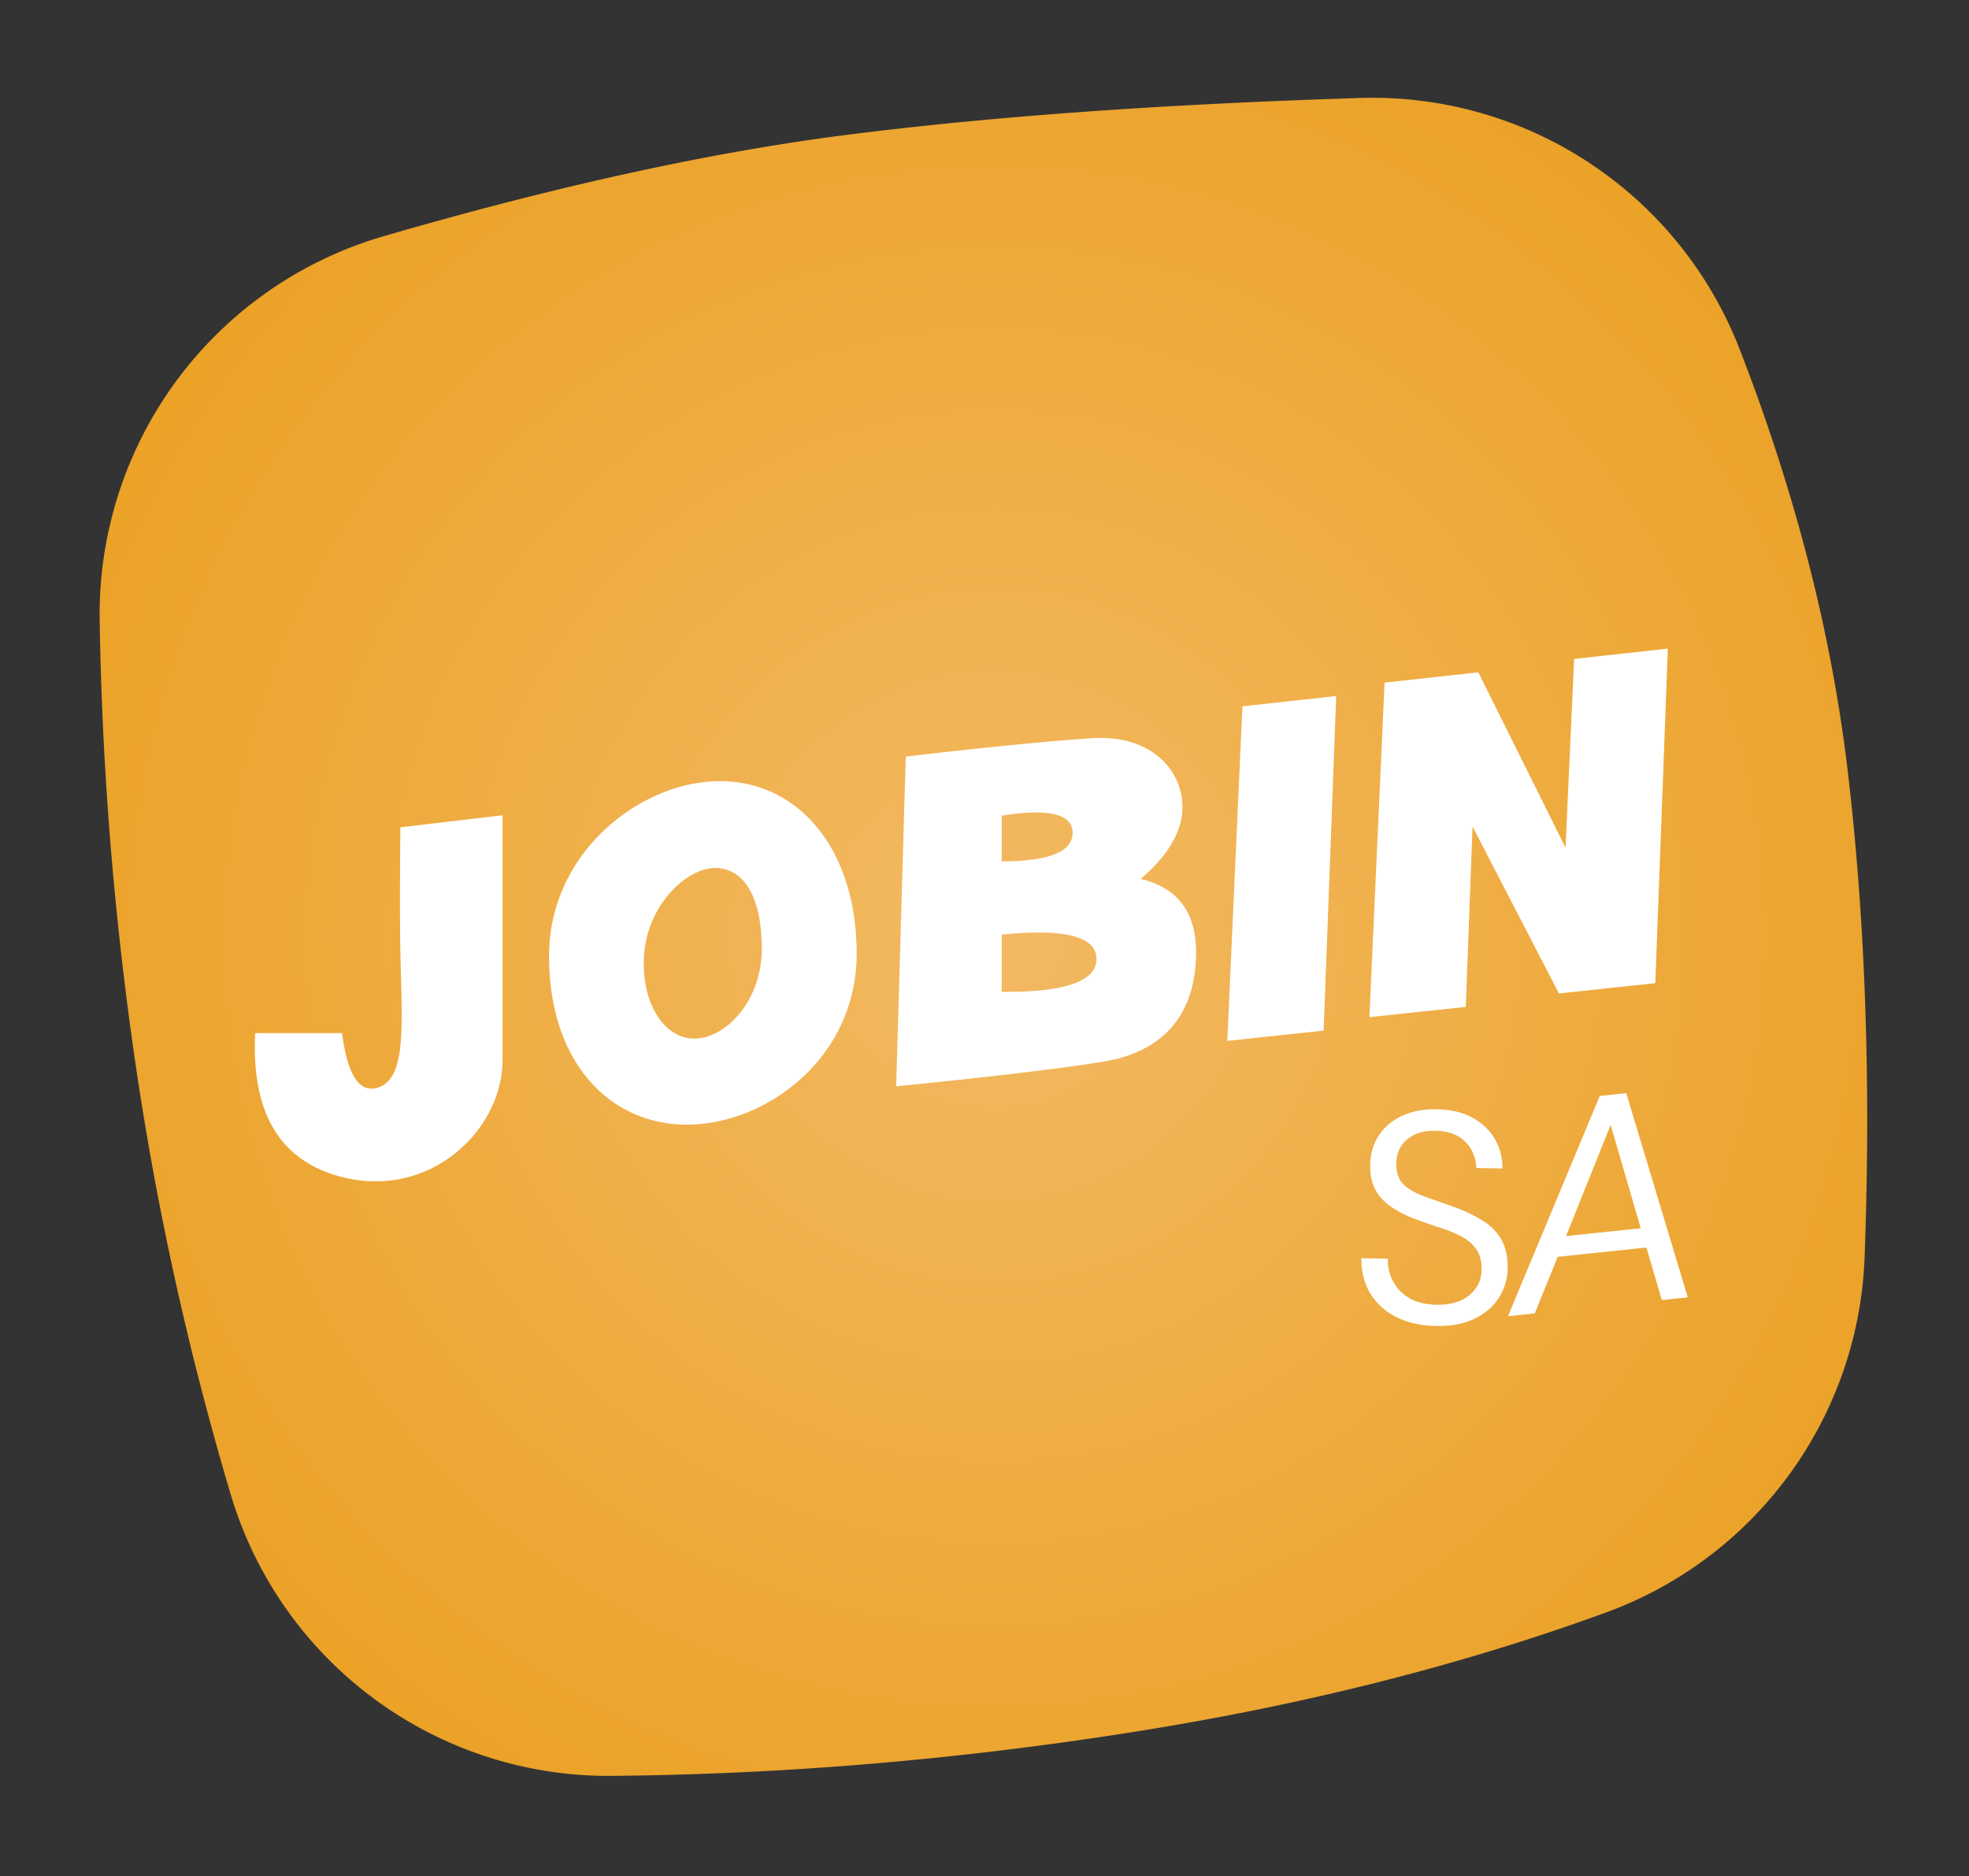<svg width="85" height="81" viewBox="0 0 85 81" xmlns="http://www.w3.org/2000/svg">
    <rect x="0" y="0" width="85" height="81" fill="#333333" stroke="none"/>
    <defs>
        <radialGradient cx="49.997%" cy="50.109%" fx="49.997%" fy="50.109%" r="65.919%" gradientTransform="scale(-.934 -1) rotate(-88.168 -.535 .534)" id="dii7dyzjga">
            <stop stop-color="#F3B963" offset="0%"/>
            <stop stop-color="#EAA022" offset="100%"/>
        </radialGradient>
    </defs>
    <g fill="none" fill-rule="evenodd">
        <path d="M20.081 6.436c7.707-1.113 14.525-1.63 20.452-1.552 6.284.083 13.663.586 22.137 1.508A17 17 0 0 1 77.38 19.41c1.529 6.513 2.224 12.772 2.085 18.779-.15 6.494-.883 13.423-2.197 20.786a17 17 0 0 1-13.186 13.638c-6.515 1.392-13.53 2.149-21.046 2.272-7.643.125-15.128-.295-22.453-1.261a17 17 0 0 1-14.59-14.328A132.837 132.837 0 0 1 4.509 39.72c-.008-6.255.37-12.444 1.135-18.567A17 17 0 0 1 20.081 6.436z" fill="url(#dii7dyzjga)" transform="rotate(-8 45.237 33.558)"/>
        <path d="M62.037 47.888c.577.01 1.076.126 1.499.349.423.223.749.526.98.909.23.383.345.815.345 1.298l-1.137-.02-.005-.15a1.63 1.63 0 0 0-.176-.596 1.513 1.513 0 0 0-.577-.611c-.26-.16-.588-.243-.984-.25-.491-.017-.896.1-1.215.354-.318.253-.482.607-.49 1.064-.007.387.098.686.314.897.216.21.52.386.915.526l1.361.483a6.6 6.6 0 0 1 1.153.562c.341.213.605.485.794.815.188.331.277.75.268 1.259-.007.43-.126.835-.357 1.214-.23.38-.574.686-1.03.92-.457.233-1.025.343-1.705.331-.663-.011-1.238-.142-1.725-.392a2.703 2.703 0 0 1-1.12-1.027c-.259-.435-.383-.937-.373-1.505l1.136.02.007.208c.02.274.095.531.222.77.158.3.393.542.704.724.312.182.7.277 1.165.285.611.01 1.087-.127 1.428-.414.341-.287.516-.65.523-1.09.007-.361-.066-.653-.217-.875a1.739 1.739 0 0 0-.617-.548 5.204 5.204 0 0 0-.898-.377c-.338-.11-.692-.232-1.06-.367-.693-.254-1.205-.562-1.534-.925-.33-.364-.49-.834-.48-1.41 0-.483.12-.91.359-1.28s.573-.658 1.003-.861c.43-.204.938-.3 1.524-.29zm8.167-.695 2.655 8.814-1.118.118-.667-2.268-3.83.402-.99 2.443-1.156.121 3.963-9.51 1.143-.12zm-.674 1.37-1.925 4.8 3.225-.338-1.3-4.462zM21.695 35.197V45.75c0 3.042-3.13 6.033-6.929 5.064-2.67-.68-3.921-2.753-3.75-6.216h3.75c.236 1.845.763 2.626 1.581 2.342 1.227-.426.998-2.803.937-5.836-.01-.468-.015-1.048-.017-1.74v-.95c.002-.788.007-1.687.017-2.698l4.41-.519zm9.382-1.474c3.39 0 5.904 2.925 5.904 7.448 0 4.524-3.933 7.38-7.322 7.38-3.39 0-5.957-2.746-5.957-7.27 0-4.522 3.986-7.558 7.375-7.558zm19.968 1.105c0 1.051-.602 2.09-1.804 3.116 1.595.381 2.392 1.435 2.392 3.163 0 2.593-1.324 4.27-3.957 4.715-1.615.274-4.453.616-8.514 1.027l-.474.048.413-14.236c3.705-.428 6.396-.692 8.073-.794 2.515-.153 3.87 1.385 3.87 2.961zm6.637-4.78-.542 14.445-4.16.443.654-14.443 4.048-.445zM30.87 37.472c-1.229 0-2.878 1.573-3.057 3.665-.18 2.093.825 3.7 2.165 3.7s2.907-1.616 2.907-3.878-.787-3.487-2.015-3.487zM72 28l-.542 14.445-4.16.443-3.73-7.208-.292 7.789-4.16.443.655-14.443 4.047-.445 3.765 7.572.37-8.15L72 28zM43.243 40.348v2.469c2.727.026 4.09-.447 4.09-1.42 0-.972-1.363-1.322-4.09-1.05zm0-5.137v1.975c2.04-.004 3.06-.414 3.06-1.23 0-.816-1.02-1.064-3.06-.745z" fill="#FFF"/>
    </g>
</svg>
